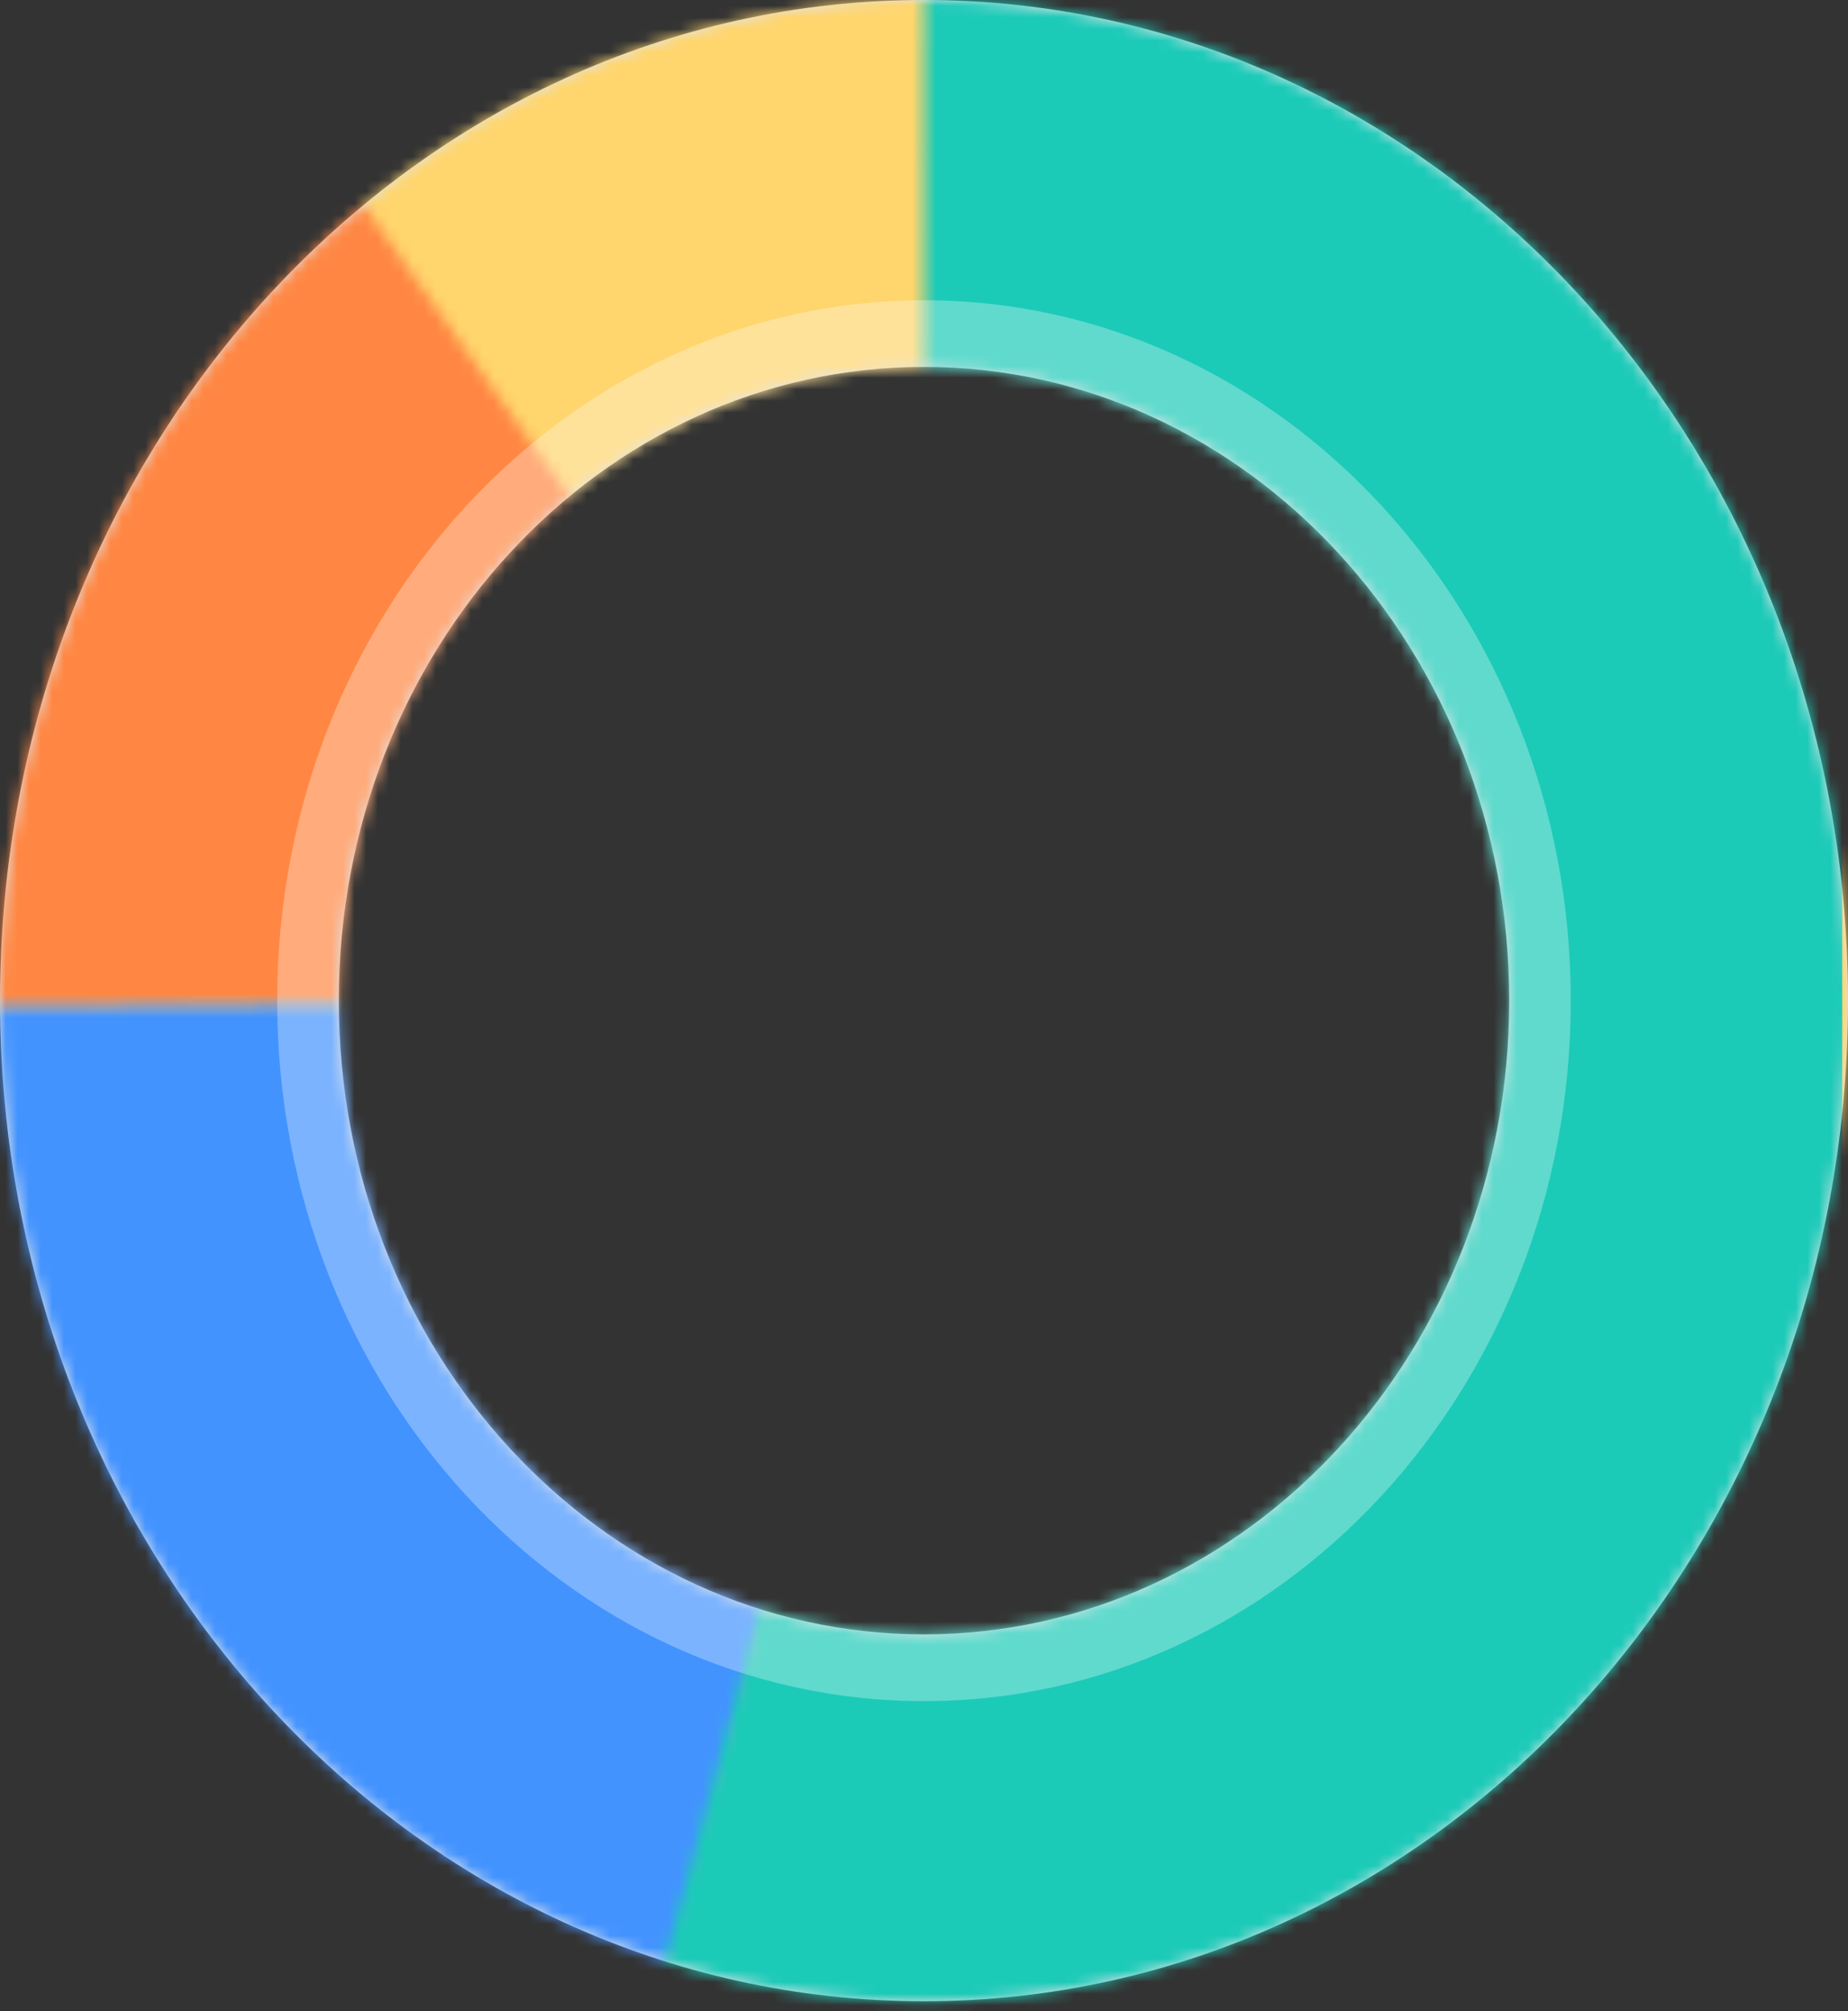 <svg width="159" height="173" viewBox="0 0 159 173" fill="none" xmlns="http://www.w3.org/2000/svg">
<rect x="0" y="0" width="159" height="173" fill="#333333" stroke="none"/>
<path fill-rule="evenodd" clip-rule="evenodd" d="M158.999 86.076C158.999 133.615 123.406 172.153 79.5 172.153C35.593 172.153 0 133.615 0 86.076C0 38.538 35.593 0 79.5 0C123.406 0 158.999 38.538 158.999 86.076ZM129.851 86.078C129.851 116.186 107.308 140.593 79.501 140.593C51.694 140.593 29.151 116.186 29.151 86.078C29.151 55.97 51.694 31.563 79.501 31.563C107.308 31.563 129.851 55.97 129.851 86.078Z" fill="#E1E4E8"/>
<mask id="mask0_1581_9274" style="mask-type:luminance" maskUnits="userSpaceOnUse" x="0" y="0" width="159" height="173">
<path fill-rule="evenodd" clip-rule="evenodd" d="M158.999 86.076C158.999 133.615 123.406 172.153 79.5 172.153C35.593 172.153 0 133.615 0 86.076C0 38.538 35.593 0 79.5 0C123.406 0 158.999 38.538 158.999 86.076ZM129.851 86.078C129.851 116.186 107.308 140.593 79.501 140.593C51.694 140.593 29.151 116.186 29.151 86.078C29.151 55.97 51.694 31.563 79.501 31.563C107.308 31.563 129.851 55.97 129.851 86.078Z" fill="white"/>
</mask>
<g mask="url(#mask0_1581_9274)">
<rect y="-10.643" width="158.999" height="185.571" fill="#FFD56D"/>
<mask id="mask1_1581_9274" style="mask-type:luminance" maskUnits="userSpaceOnUse" x="-8" y="8" width="88" height="79">
<path fill-rule="evenodd" clip-rule="evenodd" d="M-7.621 86.835L5.242 32.75L25.049 8.817L79.499 86.087L-7.621 86.835Z" fill="white"/>
</mask>
<g mask="url(#mask1_1581_9274)">
<rect x="-0.477" y="-10.92" width="158.999" height="185.571" fill="#FF8743"/>
</g>
<mask id="mask2_1581_9274" style="mask-type:luminance" maskUnits="userSpaceOnUse" x="-12" y="86" width="92" height="95">
<path fill-rule="evenodd" clip-rule="evenodd" d="M55.688 180.358L5.243 153.11L-11.569 86.63L79.499 86.097L55.688 180.358Z" fill="white"/>
</mask>
<g mask="url(#mask2_1581_9274)">
<rect x="-0.492" y="-11.186" width="158.999" height="185.571" fill="#4393FF"/>
</g>
<mask id="mask3_1581_9274" style="mask-type:luminance" maskUnits="userSpaceOnUse" x="52" y="-14" width="118" height="202">
<path fill-rule="evenodd" clip-rule="evenodd" d="M79.542 -13.062L79.498 86.085L52.001 187.925C52.001 187.925 140.542 168.831 160.924 134.724C181.307 100.617 160.924 9.221 160.924 9.221L79.542 -13.062Z" fill="white"/>
</mask>
<g mask="url(#mask3_1581_9274)">
<rect x="-0.496" y="-10.388" width="158.999" height="185.571" fill="#1CCAB8"/>
</g>
<path opacity="0.3" fill-rule="evenodd" clip-rule="evenodd" d="M79.499 146.337C110.233 146.337 135.148 119.361 135.148 86.084C135.148 52.807 110.233 25.83 79.499 25.83C48.764 25.83 23.849 52.807 23.849 86.084C23.849 119.361 48.764 146.337 79.499 146.337Z" fill="white"/>
</g>
</svg>
